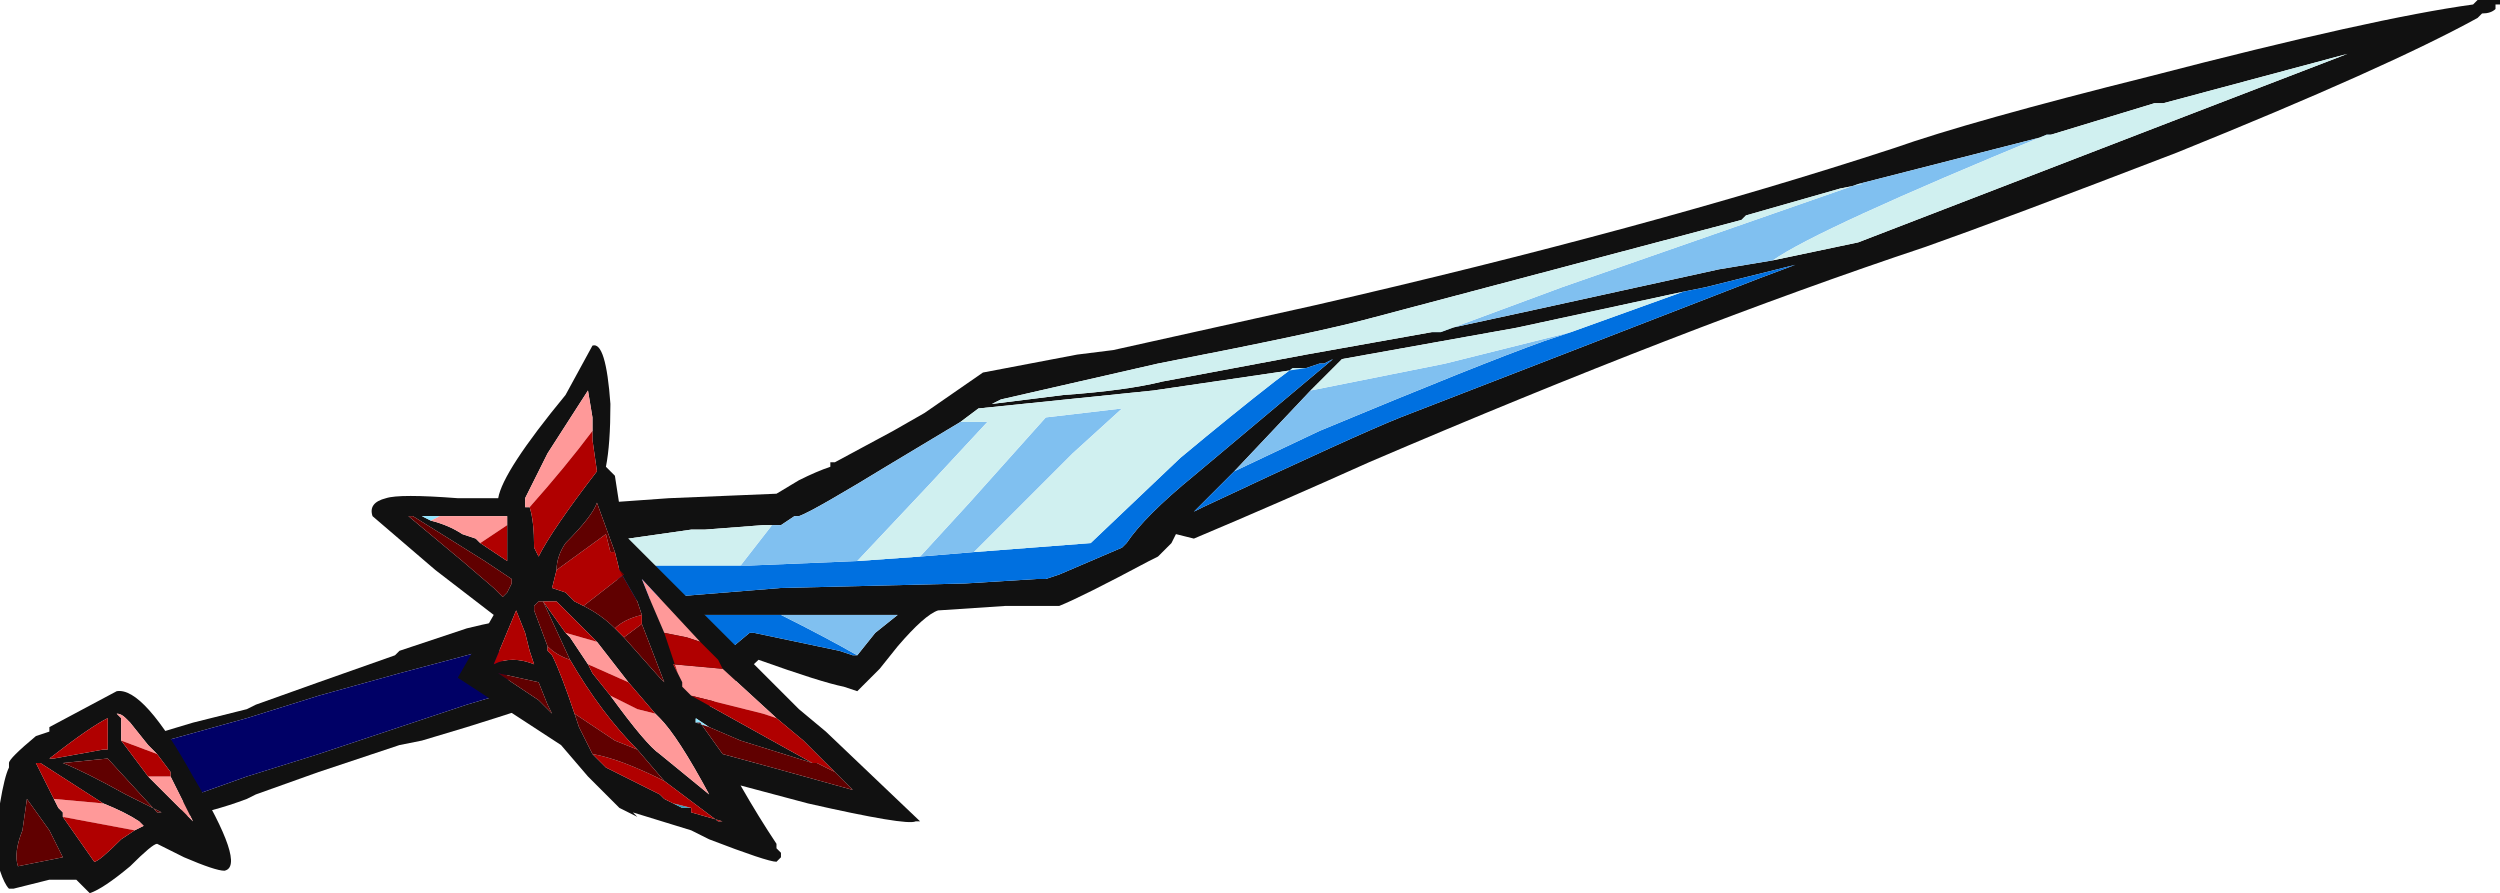 <?xml version="1.0" encoding="UTF-8" standalone="no"?>
<svg xmlns:ffdec="https://www.free-decompiler.com/flash" xmlns:xlink="http://www.w3.org/1999/xlink" ffdec:objectType="frame" height="69.65px" width="194.95px" xmlns="http://www.w3.org/2000/svg">
  <g transform="matrix(1.0, 0.0, 0.0, 1.0, 89.6, 35.7)">
    <use ffdec:characterId="1189" height="9.95" transform="matrix(7.0, 0.0, 0.0, 7.0, -89.6, -35.7)" width="27.85" xlink:href="#shape0"/>
  </g>
  <defs>
    <g id="shape0" transform="matrix(1.0, 0.0, 0.0, 1.0, 12.8, 5.1)">
      <path d="M-7.25 2.1 L-7.6 2.2 -8.35 2.4 -9.25 2.65 -10.05 2.9 -10.95 3.15 -11.15 3.1 -10.65 2.95 -10.05 2.8 -9.95 2.75 -9.25 2.5 -8.4 2.2 -8.35 2.15 -7.6 1.9 Q-7.2 1.8 -7.25 1.85 L-7.25 2.1 M-10.75 3.8 L-10.05 3.55 -9.25 3.3 -7.6 2.75 -7.1 2.6 -7.0 2.8 Q-6.8 2.75 -7.6 3.0 L-8.1 3.15 -8.35 3.2 -9.25 3.5 -9.95 3.75 -10.05 3.8 Q-10.45 3.95 -10.8 4.0 L-10.75 3.8" fill="#111111" fill-rule="evenodd" stroke="none"/>
      <path d="M-7.25 2.1 L-7.1 2.6 -7.6 2.75 -9.25 3.3 -10.05 3.55 -10.75 3.8 -10.95 3.15 -10.05 2.9 -9.25 2.65 -8.35 2.4 -7.6 2.2 -7.25 2.1" fill="#000066" fill-rule="evenodd" stroke="none"/>
      <path d="M5.95 -1.85 L4.1 -1.45 2.15 -1.1 1.8 -0.75 0.95 0.15 0.5 0.6 0.6 0.55 Q2.3 -0.25 2.8 -0.45 L6.8 -2.0 7.2 -2.15 6.2 -1.9 5.95 -1.85 M-5.9 1.2 L-5.95 1.6 -4.1 1.45 -2.05 1.4 -1.25 1.35 -1.15 1.35 -1.0 1.3 -0.3 1.0 -0.25 0.95 Q-0.05 0.65 0.5 0.2 L2.05 -1.1 1.95 -1.05 1.9 -1.05 1.75 -1.0 0.05 -0.75 -1.9 -0.55 -2.1 -0.4 -2.85 0.05 Q-3.75 0.6 -3.9 0.65 L-3.95 0.65 -4.1 0.75 -4.3 0.75 -4.95 0.8 -5.1 0.8 -5.8 0.9 -5.9 1.2 M7.9 -3.05 L7.95 -3.05 7.7 -3.0 6.65 -2.7 6.6 -2.65 2.45 -1.55 Q1.9 -1.4 0.1 -1.05 L-1.65 -0.65 -1.75 -0.6 -0.95 -0.7 Q-0.25 -0.75 0.15 -0.85 L1.75 -1.15 3.15 -1.4 4.3 -1.65 6.35 -2.1 6.95 -2.2 7.9 -2.4 11.4 -3.75 13.35 -4.5 11.3 -3.95 11.2 -3.95 10.05 -3.6 7.9 -3.05 M11.45 -3.4 Q9.5 -2.65 8.65 -2.35 5.95 -1.45 2.45 0.05 1.45 0.5 0.5 0.9 L0.3 0.85 0.25 0.95 0.1 1.1 0.0 1.15 Q-0.75 1.55 -1.0 1.65 L-1.6 1.65 -2.35 1.7 Q-2.5 1.75 -2.8 2.1 L-3.0 2.35 -3.25 2.6 -3.4 2.55 Q-3.65 2.5 -4.35 2.25 L-5.15 3.0 -6.05 0.5 -5.35 0.45 -4.15 0.4 -3.9 0.25 Q-3.7 0.15 -3.55 0.1 L-3.55 0.05 -3.5 0.05 -2.85 -0.3 -2.5 -0.5 -1.85 -0.95 -0.8 -1.15 -0.4 -1.2 1.85 -1.7 Q5.55 -2.55 8.3 -3.45 9.15 -3.75 11.15 -4.25 13.65 -4.9 14.75 -5.05 L14.8 -5.1 15.05 -5.1 15.05 -5.05 15.0 -5.05 15.0 -5.0 Q14.95 -4.95 14.85 -4.95 L14.8 -4.9 Q13.8 -4.35 11.45 -3.4 M-3.25 2.2 L-3.05 1.95 -2.8 1.75 -4.25 1.75 -5.15 1.75 -4.75 2.2 -4.45 1.95 -4.4 1.95 -3.45 2.15 -3.3 2.2 -3.25 2.2" fill="#111111" fill-rule="evenodd" stroke="none"/>
      <path d="M-5.15 1.75 L-4.75 2.2 -5.15 1.75" fill="#51b8d5" fill-rule="evenodd" stroke="none"/>
      <path d="M4.7 -1.4 L5.95 -1.85 6.2 -1.9 7.2 -2.15 6.8 -2.0 2.8 -0.45 Q2.3 -0.25 0.6 0.55 L0.5 0.6 0.95 0.15 1.9 -0.3 Q3.7 -1.05 4.4 -1.3 L4.7 -1.4 M1.75 -1.0 L1.9 -1.05 1.95 -1.05 2.05 -1.1 0.5 0.2 Q-0.05 0.65 -0.25 0.95 L-0.3 1.0 -1.0 1.3 -1.15 1.35 -1.25 1.35 -2.05 1.4 -4.1 1.45 -5.95 1.6 -5.9 1.2 -4.55 1.2 -4.45 1.2 -3.25 1.15 -2.55 1.1 -1.95 1.05 -0.65 0.95 0.35 0.0 Q0.95 -0.5 1.4 -0.85 L1.6 -1.0 1.75 -1.0 M-4.25 1.75 L-4.1 1.75 Q-3.6 2.0 -3.25 2.2 L-3.3 2.2 -3.45 2.15 -4.4 1.95 -4.45 1.95 -4.75 2.2 -5.15 1.75 -4.25 1.75" fill="#0070e0" fill-rule="evenodd" stroke="none"/>
      <path d="M1.8 -0.75 L3.3 -1.05 4.7 -1.4 4.4 -1.3 Q3.7 -1.05 1.9 -0.3 L0.95 0.15 1.8 -0.75 M-1.95 1.05 L-2.55 1.1 -2.0 0.5 -1.15 -0.45 -0.3 -0.55 -0.85 -0.05 -1.95 1.05 M-3.25 1.15 L-4.45 1.2 -4.55 1.2 -4.2 0.75 -4.3 0.75 -4.1 0.75 -3.95 0.65 -3.9 0.65 Q-3.75 0.6 -2.85 0.05 L-2.1 -0.4 -1.8 -0.4 -2.45 0.3 -3.25 1.15 M3.15 -1.4 L3.25 -1.4 4.6 -1.9 7.9 -3.05 10.05 -3.6 10.0 -3.6 Q7.45 -2.55 6.95 -2.2 L6.35 -2.1 4.3 -1.65 3.15 -1.4 M-3.25 2.2 Q-3.6 2.0 -4.1 1.75 L-4.25 1.75 -2.8 1.75 -3.05 1.95 -3.25 2.2" fill="#80c0f0" fill-rule="evenodd" stroke="none"/>
      <path d="M1.8 -0.75 L2.15 -1.1 4.1 -1.45 5.95 -1.85 4.7 -1.4 3.3 -1.05 1.8 -0.75 M1.75 -1.0 L1.6 -1.0 1.4 -0.85 Q0.95 -0.5 0.35 0.0 L-0.65 0.95 -1.95 1.05 -0.85 -0.05 -0.3 -0.55 -1.15 -0.45 -2.0 0.5 -2.55 1.1 -3.25 1.15 -2.45 0.3 -1.8 -0.4 -2.1 -0.4 -1.9 -0.55 0.05 -0.75 1.75 -1.0 M-4.55 1.2 L-5.9 1.2 -5.8 0.9 -5.1 0.8 -4.95 0.8 -4.3 0.75 -4.2 0.75 -4.55 1.2 M3.15 -1.4 L1.75 -1.15 0.15 -0.85 Q-0.25 -0.75 -0.95 -0.7 L-1.75 -0.6 -1.65 -0.65 0.1 -1.05 Q1.9 -1.4 2.45 -1.55 L6.6 -2.65 6.65 -2.7 7.7 -3.0 7.95 -3.05 7.9 -3.05 4.6 -1.9 3.25 -1.4 3.15 -1.4 M10.05 -3.6 L11.2 -3.95 11.3 -3.95 13.35 -4.5 11.4 -3.75 7.9 -2.4 6.95 -2.2 Q7.45 -2.55 10.0 -3.6 L10.05 -3.6" fill="#d0f0f0" fill-rule="evenodd" stroke="none"/>
      <path d="M-6.2 -0.4 L-6.2 -0.45 -6.25 -0.75 -6.7 -0.05 -6.95 0.45 -6.95 0.55 -6.9 0.55 Q-6.85 0.7 -6.85 1.0 L-6.8 1.1 Q-6.65 0.8 -6.15 0.15 L-6.2 -0.2 -6.2 -0.4 M-6.2 -1.25 Q-6.05 -1.3 -6.0 -0.6 -6.0 -0.15 -6.05 0.1 L-5.95 0.2 -5.85 0.85 -3.9 2.8 -3.6 3.05 -2.55 4.05 -2.6 4.05 Q-2.7 4.1 -3.8 3.85 L-4.55 3.65 Q-4.35 4.0 -4.15 4.3 L-4.15 4.35 -4.1 4.4 -4.1 4.45 -4.15 4.5 Q-4.25 4.5 -4.9 4.25 L-5.1 4.15 -5.75 3.95 -5.7 4.0 -5.9 3.9 -6.25 3.55 -6.55 3.2 -7.7 2.45 -7.3 1.75 -7.95 1.25 -8.65 0.65 Q-8.7 0.5 -8.5 0.45 -8.35 0.4 -7.7 0.45 L-7.25 0.45 Q-7.2 0.15 -6.5 -0.7 L-6.2 -1.25 M-5.65 1.75 L-5.7 1.6 -5.9 1.25 -5.95 1.05 -6.15 0.5 Q-6.2 0.65 -6.5 0.95 -6.6 1.1 -6.6 1.25 L-6.65 1.45 -6.5 1.5 -6.4 1.6 -6.3 1.65 Q-6.1 1.75 -5.95 1.9 L-5.85 2.0 -5.45 2.45 -5.4 2.5 -5.65 1.85 -5.65 1.75 M-5.0 2.05 L-5.65 1.35 -5.55 1.6 -5.4 1.95 -5.25 2.4 -5.2 2.5 -5.2 2.55 -5.1 2.65 -3.75 3.4 -4.55 3.15 -4.9 3.0 -5.05 2.9 -5.05 2.95 -5.0 2.95 -4.75 3.3 -4.2 3.45 -3.3 3.7 -3.5 3.5 -3.85 3.15 -4.15 2.9 -4.75 2.35 -4.8 2.25 -5.0 2.05 M-6.0 2.65 Q-5.6 3.2 -5.45 3.3 L-4.9 3.75 Q-5.25 3.1 -5.45 2.9 L-5.5 2.85 -5.8 2.5 -6.15 2.05 -6.6 1.6 -6.75 1.6 -6.5 1.95 -6.45 2.0 -6.25 2.3 -6.2 2.4 -6.0 2.65 M-3.7 3.4 L-3.75 3.4 -3.7 3.4 M-5.1 3.9 L-5.1 3.95 -4.75 4.05 -4.8 4.05 -5.4 3.6 -5.7 3.25 Q-6.1 2.85 -6.45 2.25 L-6.75 1.6 -6.8 1.6 -6.85 1.65 -6.85 1.7 -6.7 2.1 -6.7 2.15 -6.65 2.2 Q-6.55 2.4 -6.4 2.85 L-6.35 3.0 -6.2 3.3 -6.05 3.45 -5.45 3.75 -5.4 3.8 -5.3 3.85 -5.2 3.9 -5.1 3.9 M-7.15 0.75 L-7.15 0.65 -7.9 0.65 -8.1 0.65 -8.0 0.7 Q-7.8 0.75 -7.65 0.85 L-7.5 0.9 -7.45 0.95 -7.15 1.15 -7.15 0.75 M-7.1 1.4 L-7.1 1.35 -7.4 1.15 -8.2 0.65 -8.25 0.65 -7.65 1.15 -7.3 1.45 -7.2 1.55 -7.15 1.5 -7.1 1.4 M-6.95 1.95 L-7.05 1.7 -7.3 2.3 Q-7.1 2.2 -6.85 2.3 L-6.9 2.15 -6.95 1.95 M-7.25 2.4 L-6.8 2.7 -6.65 2.85 -6.7 2.75 -6.8 2.5 -7.25 2.4 M-11.05 3.3 L-11.15 3.2 -11.35 2.95 -11.4 2.9 Q-11.45 2.85 -11.5 2.85 L-11.45 2.9 -11.45 3.15 -11.15 3.55 -10.65 4.05 -10.9 3.55 -10.9 3.5 -11.05 3.3 M-11.05 3.95 L-11.6 3.35 -12.1 3.4 Q-11.85 3.5 -11.4 3.75 L-11.0 3.95 -11.05 3.95 M-11.3 4.15 L-11.2 4.1 -11.25 4.05 Q-11.4 3.95 -11.65 3.85 L-12.35 3.4 -12.4 3.4 -12.2 3.8 -12.15 3.9 -12.1 3.95 -12.1 4.0 -11.75 4.5 Q-11.7 4.5 -11.45 4.25 L-11.3 4.15 M-10.75 4.45 L-11.05 4.3 Q-11.1 4.3 -11.35 4.55 -11.65 4.8 -11.8 4.85 L-11.95 4.7 -12.25 4.7 -12.65 4.8 -12.7 4.8 Q-12.75 4.75 -12.8 4.6 -12.8 4.25 -12.8 3.85 -12.75 3.55 -12.7 3.45 L-12.7 3.4 Q-12.7 3.35 -12.4 3.1 L-12.25 3.05 -12.25 3.0 -11.5 2.6 Q-11.2 2.55 -10.65 3.55 -10.05 4.55 -10.3 4.6 -10.4 4.6 -10.75 4.45 M-11.65 3.25 L-11.6 3.25 -11.6 2.9 Q-11.8 3.0 -12.25 3.35 L-12.2 3.35 -11.65 3.25 M-12.55 4.15 Q-12.65 4.4 -12.6 4.55 L-12.1 4.45 -12.25 4.15 -12.5 3.8 -12.55 4.15" fill="#111111" fill-rule="evenodd" stroke="none"/>
      <path d="M-5.05 2.95 L-5.05 2.9 -4.9 3.0 -5.05 2.95 M-7.9 0.65 L-8.0 0.7 -8.1 0.65 -7.9 0.65" fill="#90e6ff" fill-rule="evenodd" stroke="none"/>
      <path d="M-5.3 3.85 L-5.1 3.9 -5.2 3.9 -5.3 3.85" fill="#309ab7" fill-rule="evenodd" stroke="none"/>
      <path d="M-6.9 0.55 L-6.95 0.55 -6.95 0.45 -6.7 -0.05 -6.25 -0.75 -6.2 -0.45 -6.2 -0.4 -6.2 -0.3 Q-6.5 0.1 -6.9 0.55 M-5.4 1.95 L-5.55 1.6 -5.65 1.35 -5.0 2.05 -5.15 2.0 -5.4 1.95 M-4.75 2.35 L-4.15 2.9 -4.3 2.85 -5.1 2.65 -5.2 2.55 -5.2 2.5 -5.25 2.4 -5.3 2.3 -4.75 2.35 M-5.5 2.85 L-5.45 2.9 Q-5.25 3.1 -4.9 3.75 L-5.45 3.3 Q-5.6 3.2 -6.0 2.65 L-5.7 2.8 -5.5 2.85 M-6.25 2.3 L-6.45 2.0 -6.5 1.95 -6.15 2.05 -5.8 2.5 -6.25 2.3 M-7.9 0.65 L-7.15 0.65 -7.15 0.75 -7.45 0.95 -7.5 0.9 -7.65 0.85 Q-7.8 0.75 -8.0 0.7 L-7.9 0.65 M-11.45 3.15 L-11.45 2.9 -11.5 2.85 Q-11.45 2.85 -11.4 2.9 L-11.35 2.95 -11.15 3.2 -11.05 3.3 -11.45 3.15 M-10.9 3.55 L-10.65 4.05 -11.15 3.55 -10.9 3.55 M-11.3 4.15 L-12.1 4.0 -12.1 3.95 -12.15 3.9 -12.2 3.8 -11.65 3.85 Q-11.4 3.95 -11.25 4.05 L-11.2 4.1 -11.3 4.15" fill="#ff9999" fill-rule="evenodd" stroke="none"/>
      <path d="M-6.2 -0.4 L-6.2 -0.2 -6.15 0.15 Q-6.65 0.8 -6.8 1.1 L-6.85 1.0 Q-6.85 0.7 -6.9 0.55 -6.5 0.1 -6.2 -0.3 L-6.2 -0.4 M-5.9 1.25 L-5.85 1.3 -6.3 1.65 -6.4 1.6 -6.5 1.5 -6.65 1.45 -6.6 1.25 -6.05 0.85 -6.0 1.05 -5.95 1.05 -5.9 1.25 M-5.95 1.9 Q-5.85 1.8 -5.65 1.75 L-5.65 1.85 -5.85 2.0 -5.95 1.9 M-5.0 2.05 L-4.8 2.25 -4.75 2.35 -5.3 2.3 -5.25 2.4 -5.4 1.95 -5.15 2.0 -5.0 2.05 M-4.15 2.9 L-3.85 3.15 -3.5 3.5 -3.7 3.4 -3.75 3.4 -5.1 2.65 -4.3 2.85 -4.15 2.9 M-5.5 2.85 L-5.7 2.8 -6.0 2.65 -6.2 2.4 -6.25 2.3 -5.8 2.5 -5.5 2.85 M-6.5 1.95 L-6.75 1.6 -6.6 1.6 -6.15 2.05 -6.5 1.95 M-5.4 3.6 L-4.8 4.05 -4.75 4.05 -5.1 3.95 -5.1 3.9 -5.3 3.85 -5.4 3.8 -5.45 3.75 -6.05 3.45 -6.2 3.3 Q-5.9 3.35 -5.4 3.6 M-5.7 3.25 L-5.95 3.15 -6.4 2.85 Q-6.55 2.4 -6.65 2.2 L-6.7 2.15 -6.7 2.1 Q-6.6 2.2 -6.45 2.25 -6.1 2.85 -5.7 3.25 M-7.45 0.95 L-7.15 0.75 -7.15 1.15 -7.45 0.95 M-6.95 1.95 L-6.9 2.15 -6.85 2.3 Q-7.1 2.2 -7.3 2.3 L-7.05 1.7 -6.95 1.95 M-11.05 3.3 L-10.9 3.5 -10.9 3.55 -11.15 3.55 -11.45 3.15 -11.05 3.3 M-12.1 4.0 L-11.3 4.15 -11.45 4.25 Q-11.7 4.5 -11.75 4.5 L-12.1 4.0 M-11.65 3.85 L-12.2 3.8 -12.4 3.4 -12.35 3.4 -11.65 3.85 M-11.65 3.25 L-12.2 3.35 -12.25 3.35 Q-11.8 3.0 -11.6 2.9 L-11.6 3.25 -11.65 3.25" fill="#b00000" fill-rule="evenodd" stroke="none"/>
      <path d="M-5.9 1.25 L-5.7 1.6 -5.65 1.75 Q-5.85 1.8 -5.95 1.9 -6.1 1.75 -6.3 1.65 L-5.85 1.3 -5.9 1.25 M-5.65 1.85 L-5.4 2.5 -5.45 2.45 -5.85 2.0 -5.65 1.85 M-3.5 3.5 L-3.3 3.7 -4.2 3.45 -4.75 3.3 -5.0 2.95 -5.05 2.95 -4.9 3.0 -4.55 3.15 -3.75 3.4 -3.7 3.4 -3.5 3.5 M-5.4 3.6 Q-5.9 3.35 -6.2 3.3 L-6.35 3.0 -6.4 2.85 -5.95 3.15 -5.7 3.25 -5.4 3.6 M-7.1 1.4 L-7.15 1.5 -7.2 1.55 -7.3 1.45 -7.65 1.15 -8.25 0.65 -8.2 0.65 -7.4 1.15 -7.1 1.35 -7.1 1.4 M-6.7 2.1 L-6.85 1.7 -6.85 1.65 -6.8 1.6 -6.75 1.6 -6.45 2.25 Q-6.6 2.2 -6.7 2.1 M-5.95 1.05 L-6.0 1.05 -6.05 0.85 -6.6 1.25 Q-6.6 1.1 -6.5 0.95 -6.2 0.65 -6.15 0.5 L-5.95 1.05 M-7.25 2.4 L-6.8 2.5 -6.7 2.75 -6.65 2.85 -6.8 2.7 -7.25 2.4 M-11.05 3.95 L-11.0 3.95 -11.4 3.75 Q-11.85 3.5 -12.1 3.4 L-11.6 3.35 -11.05 3.95 M-12.55 4.15 L-12.5 3.8 -12.25 4.15 -12.1 4.45 -12.6 4.55 Q-12.65 4.4 -12.55 4.15" fill="#600000" fill-rule="evenodd" stroke="none"/>
    </g>
  </defs>
</svg>
